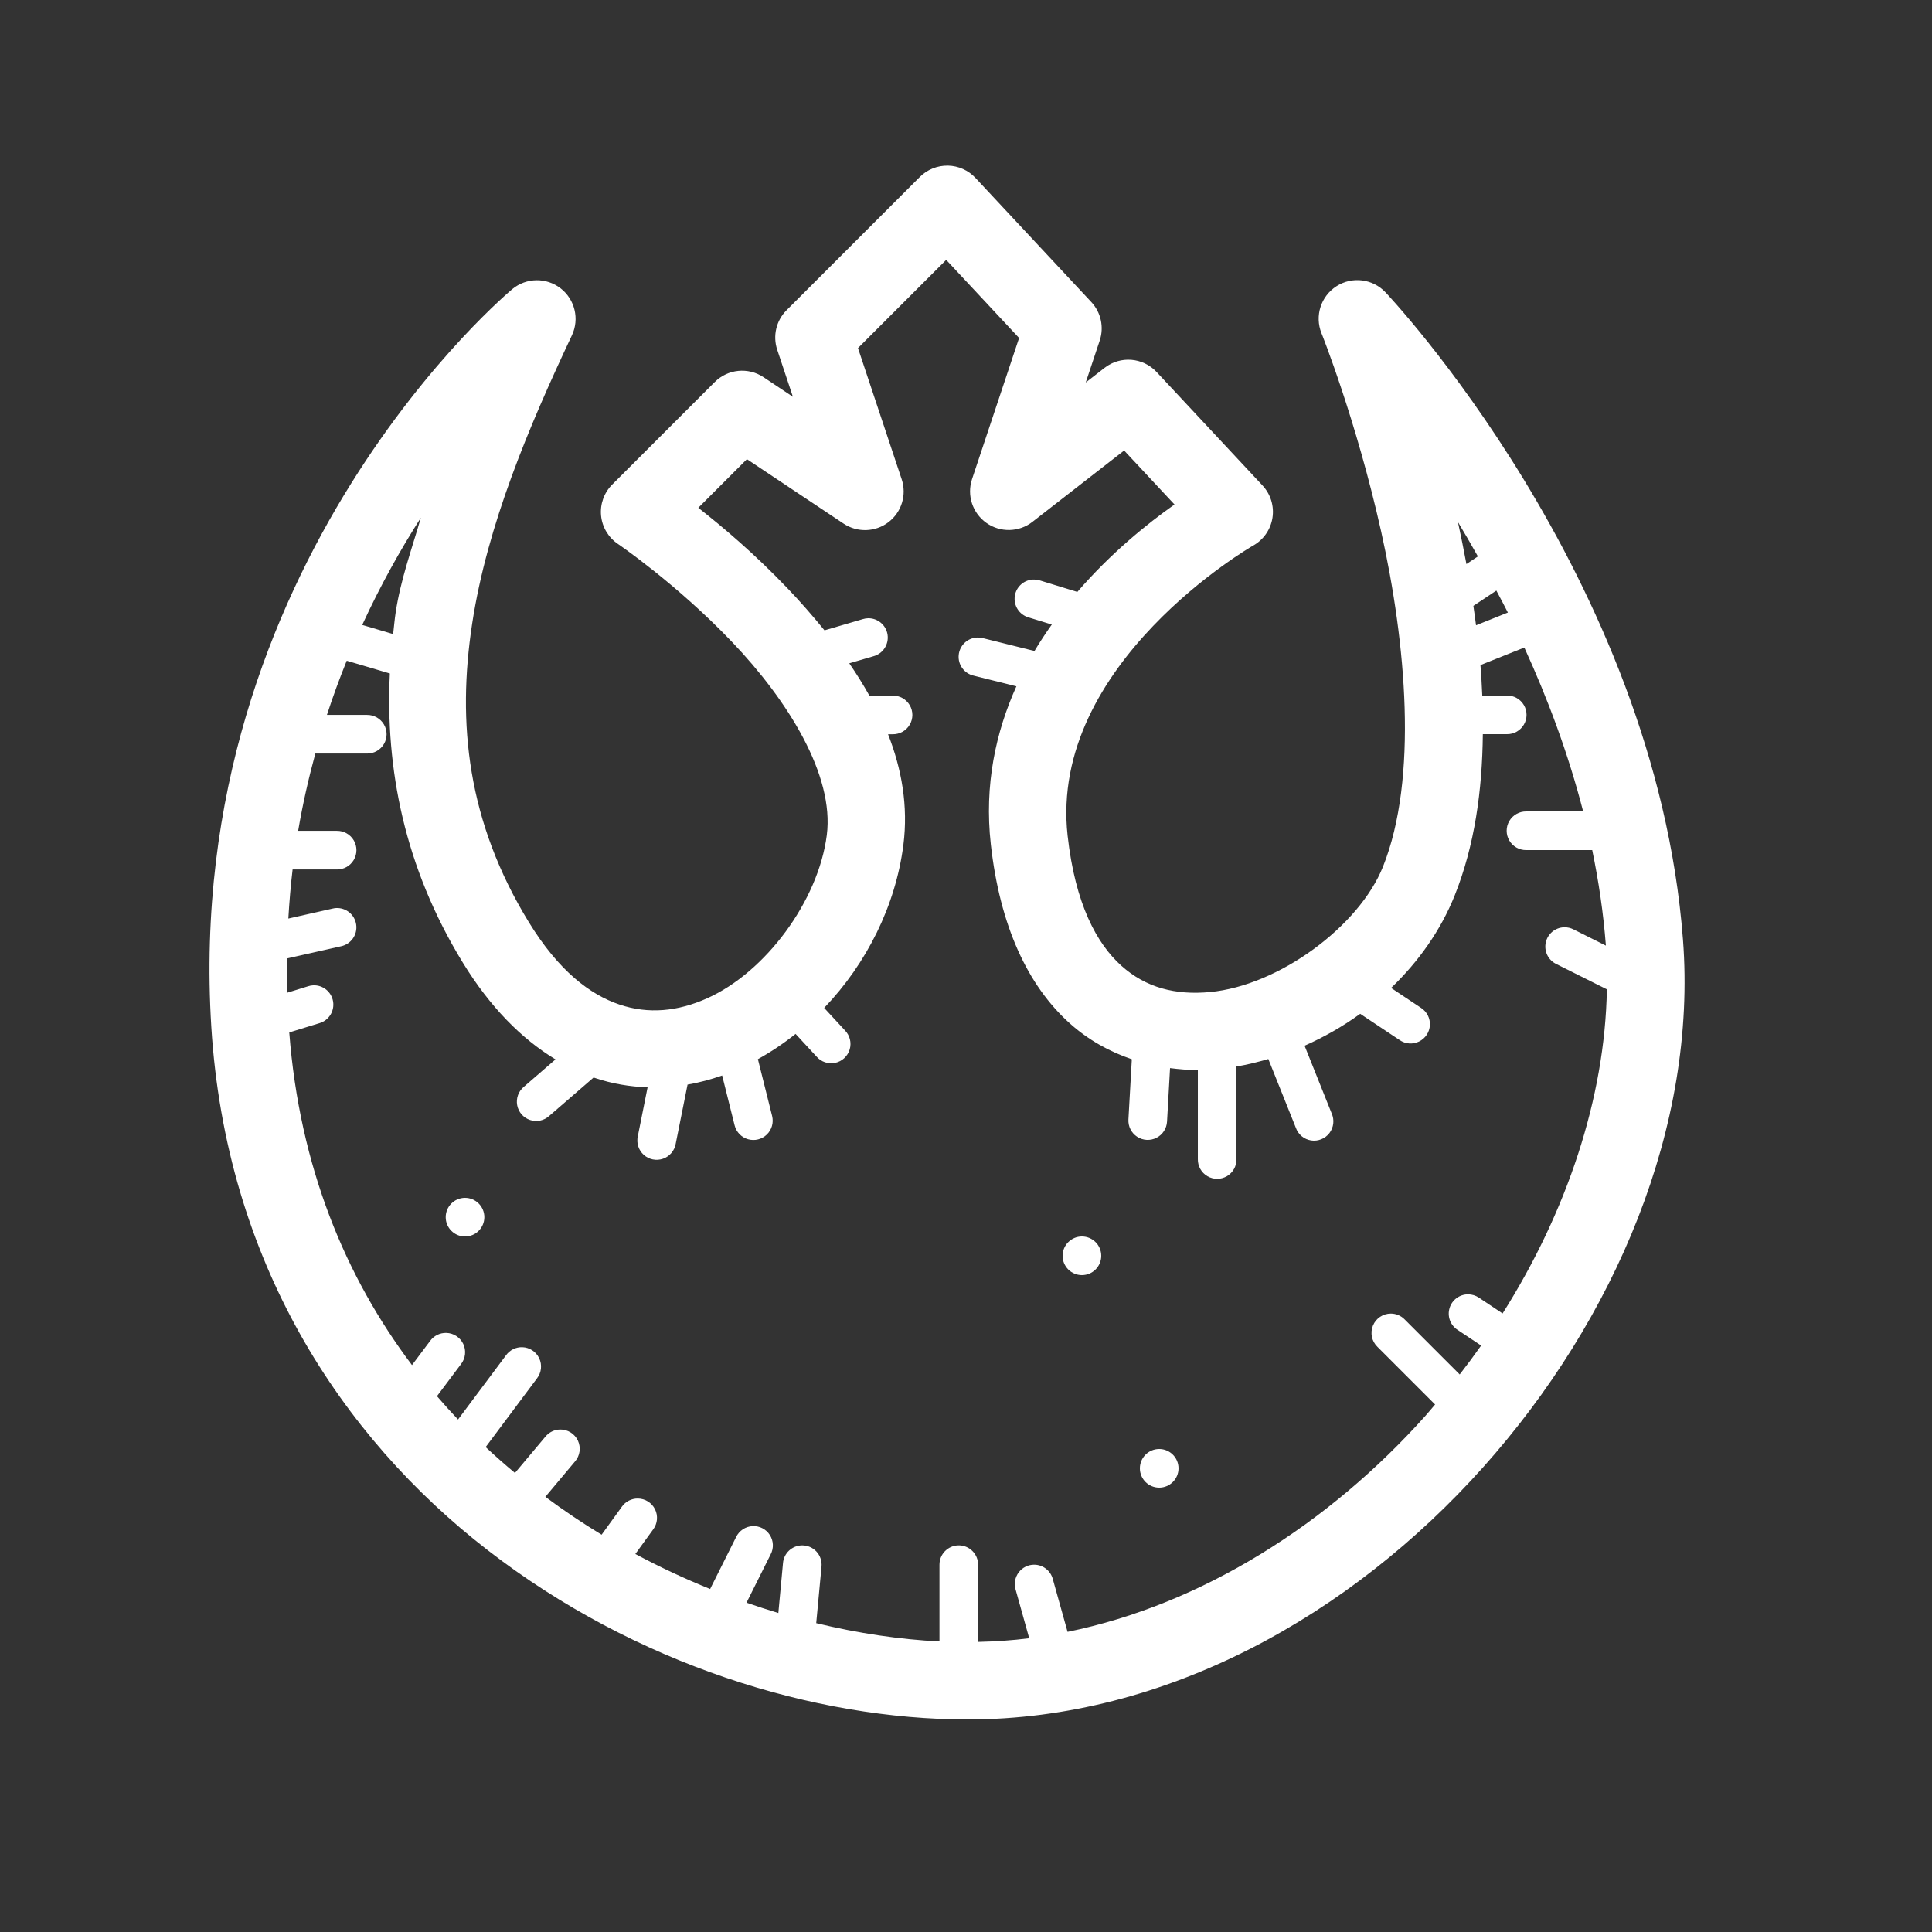 <svg xmlns="http://www.w3.org/2000/svg" xmlns:xlink="http://www.w3.org/1999/xlink" viewBox="0,0,256,256" width="100px" height="100px" fill-rule="nonzero"><rect x="0" y="0" width="256" height="256" fill="#333333" stroke="none"/><g fill="#ffffff" fill-rule="nonzero" stroke="none" stroke-width="1" stroke-linecap="butt" stroke-linejoin="miter" stroke-miterlimit="10" stroke-dasharray="" stroke-dashoffset="0" font-family="none" font-weight="none" font-size="none" text-anchor="none" style="mix-blend-mode: normal"><g transform="scale(2.56,2.56)"><path d="M49.064,8.574c-0.544,-0.011 -1.068,0.2 -1.453,0.584l-6.9,6.9c-0.535,0.535 -0.721,1.327 -0.482,2.045l0.811,2.434l-1.52,-1.014c-0.793,-0.529 -1.849,-0.424 -2.523,0.25l-5.309,5.307c-0.422,0.422 -0.634,1.011 -0.577,1.606c0.057,0.595 0.377,1.132 0.872,1.467c0,0 3.029,2.057 5.912,5.078c2.883,3.022 5.298,6.888 4.9,9.994c-0.436,3.4 -3.163,7.091 -6.195,8.447c-1.516,0.678 -3.027,0.832 -4.539,0.322c-1.512,-0.51 -3.137,-1.732 -4.684,-4.254c-3.196,-5.212 -3.721,-10.324 -2.939,-15.453c0.782,-5.129 2.945,-10.22 5.166,-14.934c0.396,-0.847 0.153,-1.854 -0.585,-2.428c-0.738,-0.573 -1.775,-0.559 -2.497,0.035c0,0 -17.089,14.149 -15.584,38.195c0.758,12.11 6.686,21.186 14.316,27.09c7.63,5.904 16.912,8.754 24.832,8.754c10.262,0 19.836,-5.399 26.684,-13.059c6.848,-7.66 11.078,-17.66 10.34,-27.309c-1.438,-18.821 -15.396,-33.5 -15.396,-33.5c-0.658,-0.702 -1.724,-0.836 -2.535,-0.318c-0.811,0.518 -1.139,1.54 -0.779,2.433c0,0 1.799,4.484 3.088,10.26c1.289,5.776 1.921,12.789 0.096,17.352c-1.238,3.095 -5.395,6.156 -8.957,6.49c-1.781,0.167 -3.314,-0.221 -4.584,-1.361c-1.27,-1.14 -2.388,-3.185 -2.783,-6.73c-0.994,-8.931 9.592,-15.012 9.592,-15.012c0.54,-0.298 0.912,-0.827 1.01,-1.436c0.097,-0.609 -0.091,-1.228 -0.512,-1.679l-5.486,-5.877c-0.706,-0.756 -1.872,-0.85 -2.689,-0.215l-0.977,0.76l0.723,-2.168c0.232,-0.696 0.065,-1.462 -0.436,-1.998l-5.996,-6.424c-0.369,-0.395 -0.882,-0.624 -1.422,-0.635zM48.975,13.451l3.773,4.043l-2.436,7.307c-0.278,0.836 0.024,1.755 0.743,2.264c0.719,0.509 1.687,0.487 2.382,-0.053l4.748,-3.693l2.607,2.793c-1.402,0.989 -3.294,2.513 -5.029,4.525l-1.939,-0.594c-0.095,-0.03 -0.195,-0.046 -0.295,-0.047c-0.501,-0.007 -0.93,0.358 -1.003,0.853c-0.074,0.495 0.231,0.969 0.712,1.108l1.203,0.369c-0.311,0.439 -0.615,0.894 -0.896,1.369l-2.674,-0.666c-0.097,-0.025 -0.197,-0.036 -0.297,-0.031c-0.499,0.022 -0.905,0.408 -0.952,0.905c-0.047,0.497 0.28,0.953 0.767,1.067l2.219,0.553c-1.067,2.372 -1.667,5.101 -1.324,8.178c0.47,4.215 1.907,7.309 4.084,9.264c0.969,0.87 2.066,1.47 3.215,1.861l-0.176,3.117c-0.02,0.357 0.151,0.698 0.45,0.894c0.299,0.196 0.68,0.218 0.999,0.057c0.319,-0.161 0.528,-0.48 0.549,-0.837l0.156,-2.773c0.479,0.061 0.96,0.102 1.439,0.1v4.617c-0.005,0.361 0.184,0.696 0.496,0.878c0.311,0.182 0.697,0.182 1.008,0c0.311,-0.182 0.501,-0.517 0.496,-0.878v-4.799c0.556,-0.094 1.105,-0.229 1.648,-0.389l1.424,3.559c0.122,0.347 0.424,0.599 0.787,0.656c0.363,0.058 0.728,-0.089 0.951,-0.38c0.223,-0.292 0.268,-0.683 0.117,-1.018l-1.402,-3.504c1.013,-0.449 1.983,-1.001 2.879,-1.652l2.041,1.359c0.297,0.205 0.682,0.234 1.006,0.075c0.324,-0.158 0.538,-0.479 0.56,-0.84c0.021,-0.36 -0.153,-0.704 -0.457,-0.9l-1.551,-1.033c1.427,-1.365 2.575,-2.993 3.293,-4.789c1.035,-2.588 1.426,-5.446 1.455,-8.346h1.248c0.361,0.005 0.696,-0.184 0.878,-0.496c0.182,-0.311 0.182,-0.697 0,-1.008c-0.182,-0.311 -0.517,-0.501 -0.878,-0.496h-1.277c-0.025,-0.526 -0.049,-1.052 -0.094,-1.576l2.271,-0.908c1.199,2.621 2.269,5.467 3.045,8.484h-2.945c-0.361,-0.005 -0.696,0.184 -0.878,0.496c-0.182,0.311 -0.182,0.697 0,1.008c0.182,0.311 0.517,0.501 0.878,0.496h3.414c0.333,1.61 0.579,3.259 0.707,4.938c0,0.002 -0,0.004 0,0.006l-1.674,-0.838c-0.149,-0.077 -0.315,-0.115 -0.482,-0.111c-0.462,0.011 -0.857,0.336 -0.955,0.788c-0.098,0.452 0.126,0.912 0.542,1.113l2.621,1.311c-0.098,5.634 -2.081,11.526 -5.398,16.777l-1.221,-0.814c-0.166,-0.114 -0.363,-0.175 -0.564,-0.176c-0.444,-0.001 -0.835,0.291 -0.961,0.716c-0.126,0.425 0.043,0.883 0.416,1.124l1.219,0.812c-0.357,0.507 -0.728,1.005 -1.109,1.496l-2.848,-2.848c-0.188,-0.194 -0.447,-0.303 -0.717,-0.303c-0.407,0 -0.773,0.247 -0.926,0.624c-0.153,0.377 -0.063,0.809 0.229,1.093l2.988,2.988c-0.166,0.193 -0.325,0.391 -0.494,0.58c-5.007,5.601 -11.56,9.765 -18.529,11.188l-0.764,-2.732c-0.115,-0.434 -0.506,-0.739 -0.955,-0.744c-0.317,-0.004 -0.618,0.144 -0.809,0.397c-0.191,0.253 -0.251,0.582 -0.162,0.887l0.705,2.523c-0.877,0.111 -1.76,0.17 -2.645,0.189v-3.982c0.004,-0.27 -0.102,-0.531 -0.294,-0.722c-0.191,-0.191 -0.452,-0.296 -0.722,-0.292c-0.552,0.009 -0.992,0.462 -0.984,1.014v3.959c-2.038,-0.102 -4.19,-0.418 -6.379,-0.947l0.273,-2.918c0.031,-0.286 -0.063,-0.572 -0.258,-0.784c-0.195,-0.212 -0.472,-0.33 -0.76,-0.323c-0.513,0.011 -0.934,0.409 -0.975,0.92l-0.24,2.58c-0.549,-0.164 -1.099,-0.345 -1.648,-0.535l1.252,-2.504c0.165,-0.318 0.147,-0.7 -0.047,-1.002c-0.194,-0.301 -0.534,-0.476 -0.892,-0.457c-0.365,0.019 -0.691,0.235 -0.85,0.564l-1.346,2.691c-1.306,-0.528 -2.601,-1.131 -3.871,-1.812l0.922,-1.271c0.226,-0.302 0.263,-0.705 0.096,-1.043c-0.167,-0.338 -0.51,-0.553 -0.887,-0.557c-0.33,-0.004 -0.641,0.156 -0.83,0.426l-1.047,1.447c-0.995,-0.603 -1.968,-1.258 -2.912,-1.961l1.535,-1.83c0.258,-0.298 0.317,-0.721 0.15,-1.078c-0.167,-0.357 -0.529,-0.583 -0.923,-0.576c-0.295,0.005 -0.572,0.14 -0.758,0.369l-1.578,1.879c-0.516,-0.431 -1.022,-0.876 -1.516,-1.338l2.66,-3.561c0.229,-0.298 0.272,-0.7 0.11,-1.039c-0.162,-0.34 -0.5,-0.56 -0.876,-0.57c-0.33,-0.009 -0.642,0.145 -0.836,0.412l-2.488,3.33c-0.372,-0.392 -0.735,-0.795 -1.09,-1.207l1.248,-1.664c0.23,-0.298 0.274,-0.699 0.113,-1.039c-0.161,-0.34 -0.499,-0.561 -0.875,-0.572c-0.33,-0.009 -0.644,0.145 -0.838,0.412l-0.941,1.254c-3.451,-4.576 -5.819,-10.276 -6.352,-17.219l1.562,-0.48c0.485,-0.142 0.788,-0.624 0.706,-1.123c-0.083,-0.499 -0.525,-0.858 -1.03,-0.836c-0.09,0.004 -0.178,0.021 -0.264,0.049l-1.082,0.334c-0.017,-0.599 -0.019,-1.189 -0.012,-1.773l2.801,-0.631c0.513,-0.108 0.856,-0.595 0.784,-1.115c-0.071,-0.52 -0.532,-0.896 -1.056,-0.862c-0.057,0.004 -0.113,0.013 -0.168,0.027l-2.289,0.516c0.052,-0.863 0.121,-1.713 0.221,-2.541h2.289c0.361,0.005 0.696,-0.184 0.878,-0.496c0.182,-0.311 0.182,-0.697 0,-1.008c-0.182,-0.311 -0.517,-0.501 -0.878,-0.496h-2.002c0.236,-1.39 0.54,-2.719 0.889,-4h2.674c0.361,0.005 0.696,-0.184 0.878,-0.496c0.182,-0.311 0.182,-0.697 0,-1.008c-0.182,-0.311 -0.517,-0.501 -0.878,-0.496h-2.074c0.317,-0.97 0.66,-1.905 1.025,-2.805l2.232,0.66c-0.234,4.89 0.732,10.002 3.783,14.977c1.392,2.27 3.022,3.928 4.791,4.998l-1.633,1.414c-0.282,0.23 -0.416,0.596 -0.351,0.954c0.065,0.358 0.32,0.652 0.665,0.768c0.345,0.116 0.726,0.035 0.994,-0.21l2.299,-1.99c0.017,0.006 0.034,0.014 0.051,0.02c0.91,0.307 1.831,0.458 2.742,0.488l-0.506,2.531c-0.081,0.355 0.038,0.725 0.309,0.968c0.271,0.242 0.653,0.318 0.996,0.198c0.343,-0.12 0.595,-0.417 0.656,-0.775l0.613,-3.062c0.611,-0.106 1.211,-0.265 1.791,-0.471l0.645,2.58c0.086,0.347 0.351,0.621 0.695,0.72c0.344,0.099 0.714,0.006 0.971,-0.242c0.257,-0.248 0.362,-0.615 0.275,-0.962l-0.736,-2.941c0.684,-0.378 1.336,-0.817 1.951,-1.307l1.08,1.168c0.238,0.279 0.609,0.406 0.968,0.33c0.359,-0.076 0.647,-0.342 0.752,-0.694c0.104,-0.352 0.008,-0.732 -0.251,-0.992l-1.07,-1.158c2.195,-2.29 3.697,-5.286 4.1,-8.432c0.258,-2.016 -0.089,-3.937 -0.793,-5.732h0.244c0.361,0.005 0.696,-0.184 0.878,-0.496c0.182,-0.311 0.182,-0.697 0,-1.008c-0.182,-0.311 -0.517,-0.501 -0.878,-0.496h-1.211c-0.321,-0.575 -0.668,-1.131 -1.041,-1.672l1.262,-0.369c0.486,-0.136 0.795,-0.613 0.72,-1.113c-0.076,-0.499 -0.512,-0.864 -1.016,-0.85c-0.09,0.003 -0.18,0.018 -0.266,0.045l-1.982,0.58c-0.618,-0.759 -1.255,-1.486 -1.891,-2.152c-1.727,-1.81 -3.377,-3.201 -4.641,-4.191l2.516,-2.516l5.006,3.336c0.711,0.473 1.644,0.443 2.322,-0.076c0.679,-0.519 0.953,-1.411 0.683,-2.221l-2.262,-6.789zM21.783,26.799c-0.468,1.619 -1.043,3.193 -1.301,4.885c-0.057,0.375 -0.089,0.756 -0.133,1.135l-1.6,-0.473c0.946,-2.055 1.985,-3.911 3.033,-5.547zM75.463,27.021c0.344,0.567 0.689,1.171 1.033,1.779l-0.594,0.396c-0.138,-0.739 -0.285,-1.468 -0.439,-2.176zM77.451,30.568c0.199,0.379 0.4,0.745 0.596,1.137l-1.648,0.66c-0.044,-0.337 -0.087,-0.672 -0.137,-1.006zM24.07,62c-0.552,0 -1,0.448 -1,1c0,0.552 0.448,1 1,1c0.552,0 1,-0.448 1,-1c0,-0.552 -0.448,-1 -1,-1zM56,64c-0.552,0 -1,0.448 -1,1c0,0.552 0.448,1 1,1c0.552,0 1,-0.448 1,-1c0,-0.552 -0.448,-1 -1,-1zM60,75c-0.552,0 -1,0.448 -1,1c0,0.552 0.448,1 1,1c0.552,0 1,-0.448 1,-1c0,-0.552 -0.448,-1 -1,-1z"></path></g></g></svg>